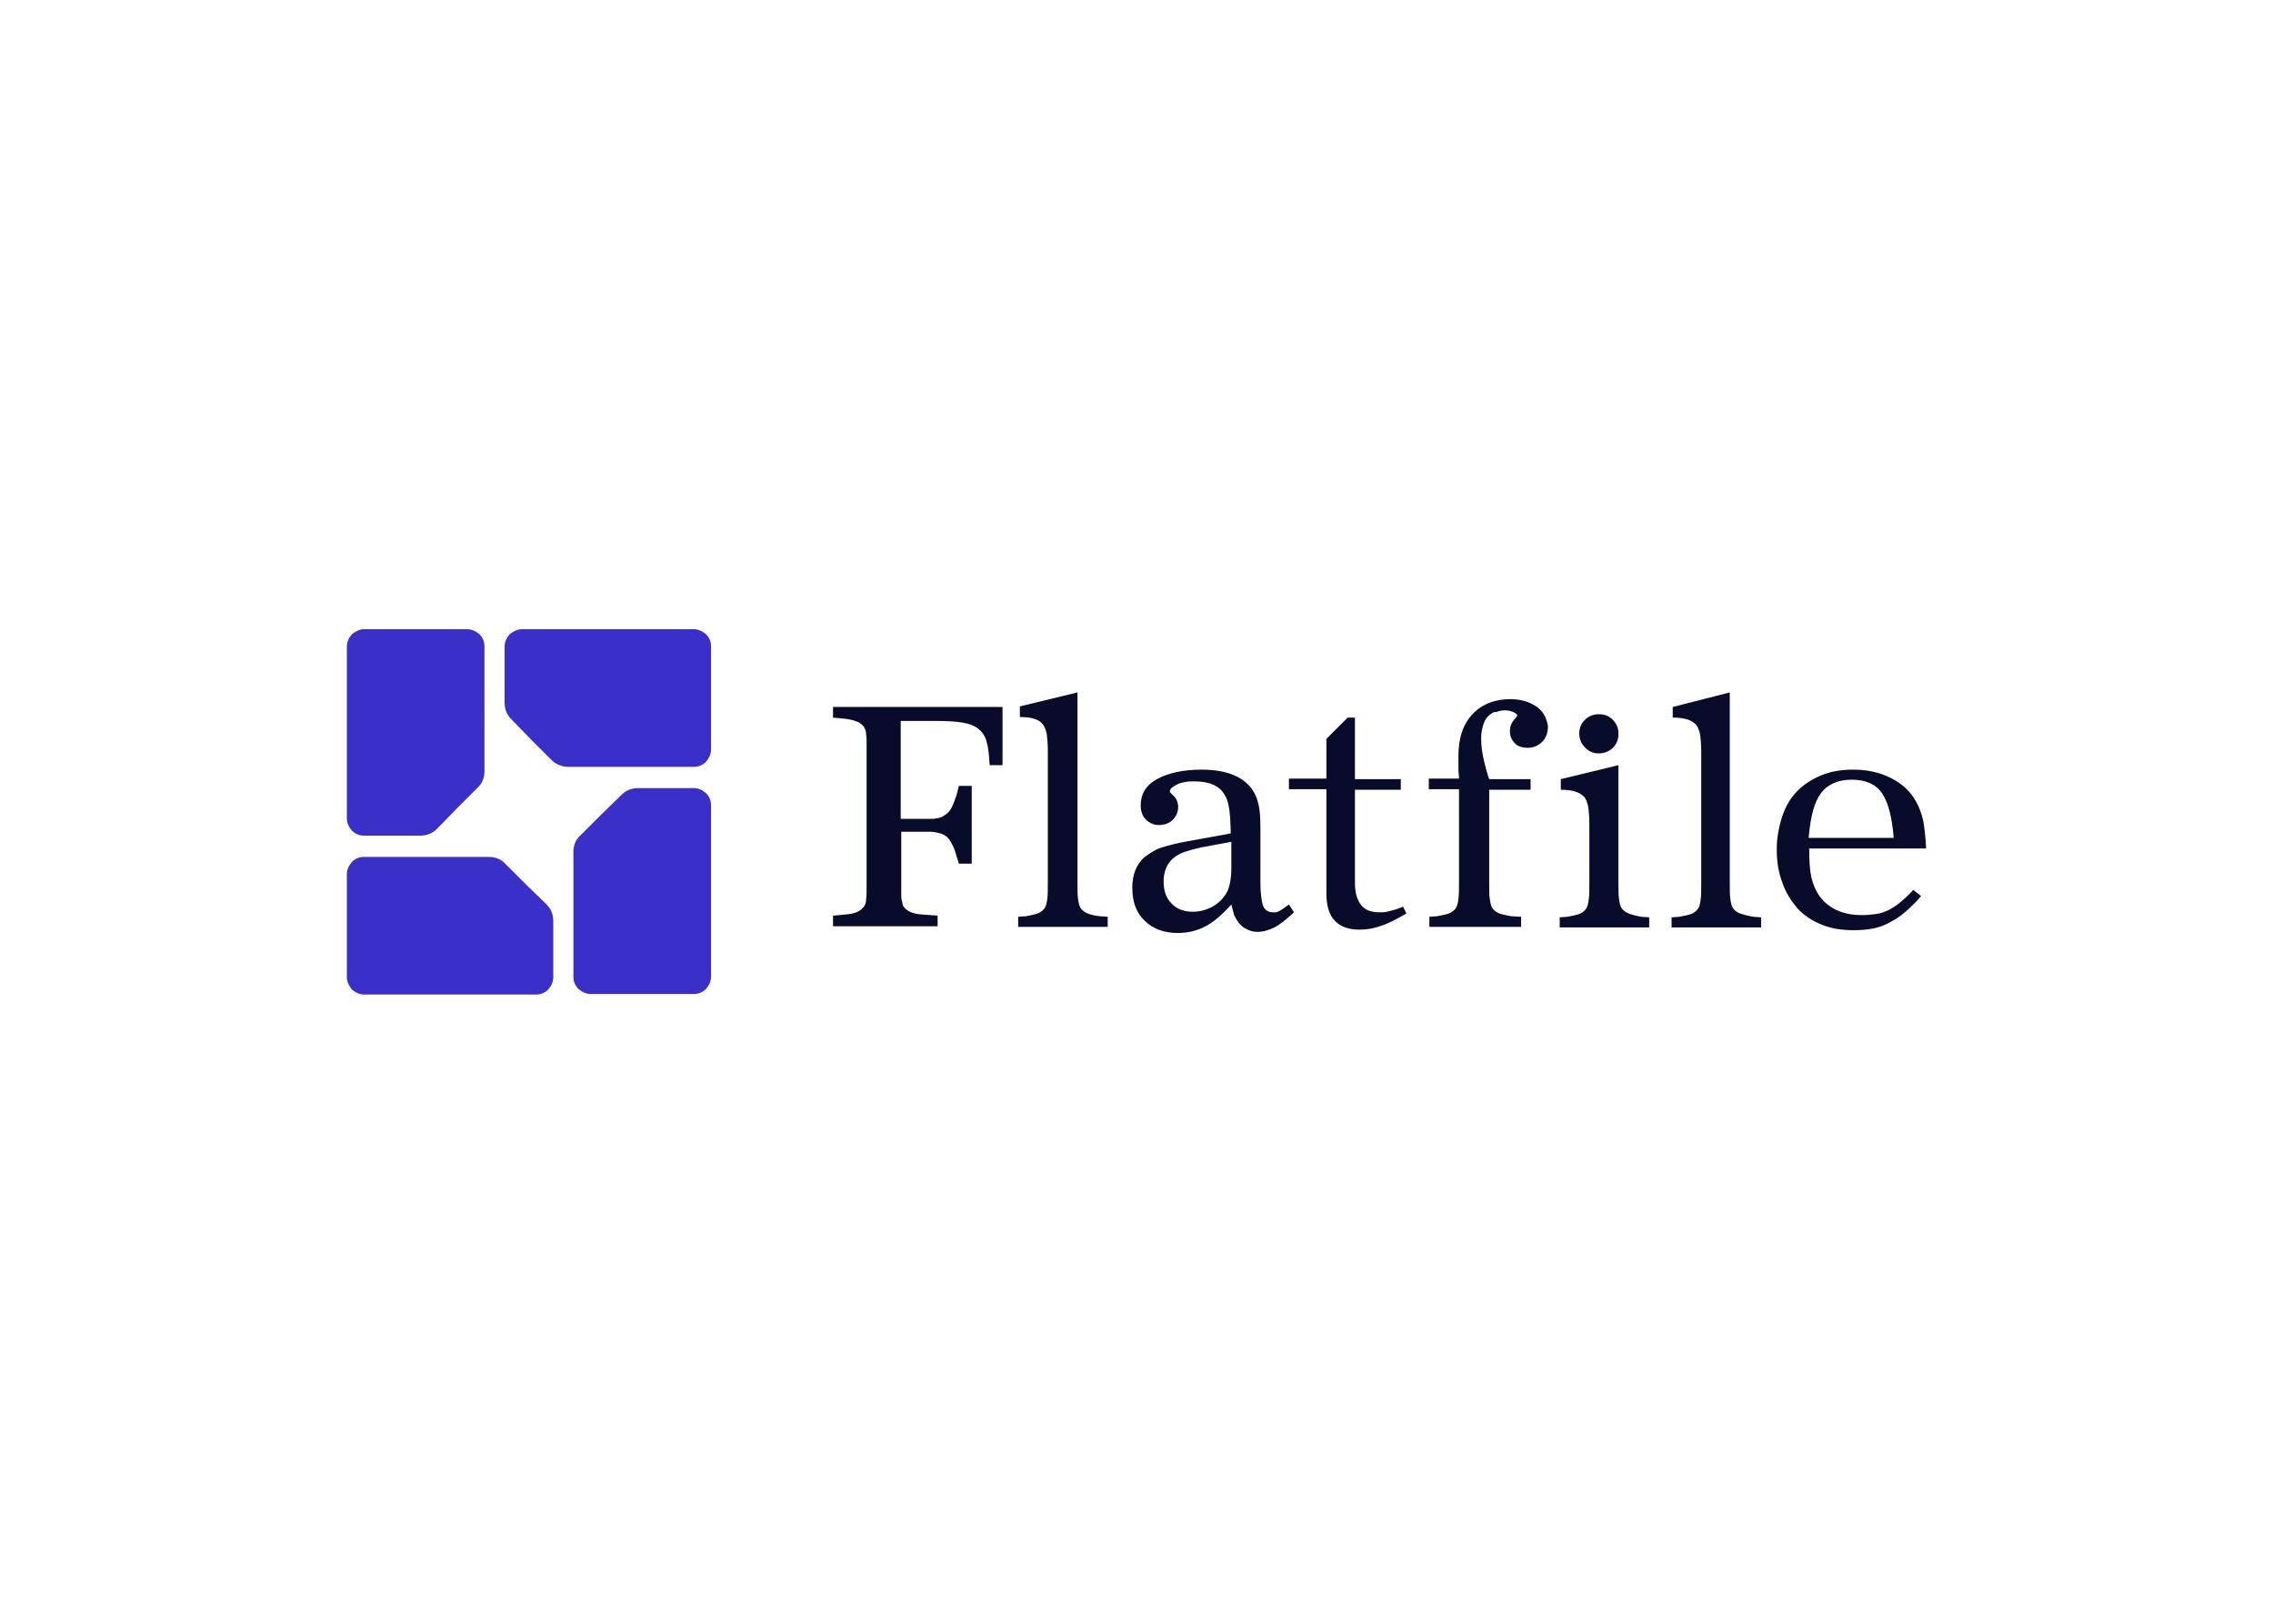 <svg clip-rule="evenodd" fill-rule="evenodd" stroke-linejoin="round" stroke-miterlimit="2" viewBox="0 0 560 400" xmlns="http://www.w3.org/2000/svg"><g fill-rule="nonzero" transform="matrix(3.75 0 0 3.75 85.456 155)"><path d="m5.917 13.121c-.294.294-.661.441-1.102.441h-3.676c-.33 0-.588-.11-.808-.331-.184-.22-.331-.478-.331-.808v-11.284c0-.33.147-.588.331-.808.22-.184.514-.331.808-.331h6.763c.331 0 .588.147.809.331.22.22.33.478.33.808v8.196c0 .405-.147.809-.441 1.066l-1.323 1.323z" fill="#3b2fc9"/><path d="m10.806 5.917c-.294-.294-.441-.661-.441-1.066v-3.712c0-.33.147-.588.331-.808.22-.184.515-.331.809-.331h11.283c.331 0 .588.147.809.331.22.22.33.478.33.808v6.763c0 .331-.147.588-.33.809-.221.22-.478.33-.809.33h-8.233c-.404 0-.808-.147-1.102-.441l-1.324-1.323z" fill="#3b2fc9"/><path d="m18.046 10.879c.294-.294.661-.441 1.102-.441h3.639c.331 0 .588.147.808.331.221.22.331.478.331.808v11.247c0 .331-.147.588-.331.809-.22.22-.477.33-.808.33h-6.763c-.331 0-.588-.147-.808-.33-.221-.221-.331-.478-.331-.809v-8.196c0-.404.147-.809.441-1.066l1.323-1.323z" fill="#3b2fc9"/><path d="m13.121 18.083c.294.294.441.661.441 1.102v3.676c0 .331-.147.588-.331.808-.22.221-.478.331-.808.331h-11.284c-.33 0-.588-.147-.808-.331-.184-.22-.331-.514-.331-.808v-6.763c0-.331.147-.588.331-.808.22-.221.478-.331.808-.331h8.196c.405 0 .809.147 1.066.441l1.323 1.323z" fill="#3b2fc9"/><g fill="#090b2b"><path d="m61.895 18.083c-.147.11-.295.22-.405.294-.11.073-.184.11-.257.147-.074.037-.147.073-.184.073h-.22c-.294 0-.515-.147-.625-.404-.11-.294-.184-.809-.184-1.58v-3.565c0-.625-.037-1.14-.11-1.471-.074-.331-.184-.661-.368-.955-.588-.919-1.727-1.397-3.381-1.397-1.213 0-2.205.221-2.94.625s-1.066.992-1.066 1.727c0 .368.11.699.331.919.22.221.514.368.845.368.368 0 .698-.111.919-.331.22-.221.367-.515.367-.845 0-.294-.11-.552-.294-.735-.147-.147-.22-.221-.22-.221-.037-.037-.037-.037-.037-.073 0-.074.037-.147.147-.258.11-.073.221-.147.368-.22.147-.074.33-.111.514-.147.184-.037.404-.037.588-.037.993 0 1.654.294 1.985.882.073.147.147.257.184.404.036.111.073.294.11.478s.037.404.073.662c0 .294.037.625.037.992l-2.021.368-.809.147c-.404.073-.772.147-1.029.22-.294.074-.551.147-.772.221-.22.073-.404.183-.588.294-.184.11-.331.22-.478.33-.514.478-.772 1.14-.772 1.985 0 .919.258 1.654.809 2.168.515.515 1.25.809 2.169.809.661 0 1.286-.147 1.837-.441s1.103-.772 1.691-1.433c.073.294.147.551.184.698.073.147.147.294.257.441.147.221.331.368.551.478.221.11.441.184.699.184.404 0 .771-.111 1.139-.294.367-.184.809-.552 1.286-.993zm-3.786-4.117v1.691c0 .735-.11 1.323-.331 1.691-.22.367-.514.661-.919.882-.404.22-.845.331-1.286.331-.588 0-1.066-.184-1.397-.552-.367-.367-.514-.845-.514-1.433 0-.956.441-1.581 1.286-1.911.294-.111.698-.221 1.176-.331.478-.074 1.14-.221 1.985-.368z"/><path d="m69.39 18.23c-.367.147-.698.257-.918.294-.221.073-.442.073-.625.073-.552 0-.956-.147-1.213-.478-.258-.33-.404-.808-.404-1.433v-6.138h3.013v-.698h-3.013v-4.043h-.478l-1.397 1.397v2.609h-2.462v.698h2.462v6.873c0 .772.184 1.397.551 1.764.368.405.919.588 1.618.588.477 0 .955-.073 1.433-.257.478-.147 1.029-.441 1.654-.808z"/><path d="m82.218 8.159c.368 0 .699-.11.956-.367.257-.258.368-.552.368-.919 0-.368-.111-.662-.368-.919s-.551-.368-.919-.368c-.331 0-.661.111-.919.368-.257.257-.367.551-.367.882 0 .368.11.662.367.919.221.257.552.404.882.404z"/><path d="m102.911 17.127c-.294.331-.588.588-.845.809-.257.22-.515.367-.772.514-.257.111-.515.221-.809.258-.294.036-.588.073-.955.073-1.213 0-2.132-.404-2.757-1.213-.257-.367-.441-.772-.551-1.249-.11-.478-.147-1.103-.147-1.912h7.682c-.037-.735-.111-1.359-.184-1.801-.111-.477-.258-.882-.478-1.286-.368-.661-.919-1.176-1.654-1.544-.735-.367-1.544-.551-2.462-.551-.772 0-1.471.11-2.095.368-.625.257-1.14.588-1.581 1.029s-.772.992-.992 1.654c-.221.661-.368 1.396-.368 2.168 0 .809.111 1.544.368 2.205.22.662.588 1.213.992 1.691.441.478.956.808 1.581 1.066.624.257 1.323.367 2.095.367.477 0 .882-.036 1.286-.11.404-.073.772-.22 1.103-.404.367-.184.698-.404 1.029-.698.33-.295.698-.625 1.029-1.03zm-4.043-7.24c.919 0 1.581.294 1.985.882s.662 1.543.772 2.94h-5.587c.111-1.36.368-2.352.809-2.94s1.139-.882 2.021-.882z"/><path d="m48.663 18.671c-.184-.074-.331-.184-.441-.331s-.147-.368-.184-.625-.037-.625-.037-1.066v-12.496l-3.785.919v.698c.367 0 .698.037.919.11.257.074.441.184.551.331.147.147.22.368.294.662.037.294.073.661.073 1.102v8.674c0 .441 0 .772-.036 1.066-.037.257-.074.478-.184.625s-.257.257-.441.331c-.184.073-.441.11-.772.184l-.514.036v.662h5.88v-.662l-.514-.036c-.368-.037-.625-.111-.809-.184z"/><path d="m84.202 18.671c-.183-.074-.33-.184-.441-.331-.11-.147-.147-.368-.183-.625-.037-.257-.037-.625-.037-1.066v-7.718l-3.786.919v.698c.368 0 .699.037.919.11.257.074.441.184.588.331s.221.368.294.662c.037.294.074.661.074 1.102v3.933c0 .441 0 .772-.037 1.066-.037.257-.074.478-.184.625s-.257.257-.441.33c-.184.074-.441.111-.772.184l-.514.037v.661h5.88v-.661l-.514-.037c-.405-.073-.662-.147-.846-.22z"/><path d="m91.517 18.671c-.184-.074-.331-.184-.441-.331s-.147-.368-.184-.625c-.036-.257-.036-.625-.036-1.066v-12.496l-3.749.956v.698c.367 0 .698.037.918.11.258.074.442.184.589.331s.22.368.294.662c.036.294.073.661.073 1.102v8.674c0 .441 0 .772-.037 1.066-.036.257-.073.478-.183.625-.111.147-.258.257-.441.33-.184.074-.441.111-.772.184l-.515.037v.662h5.881v-.662l-.515-.037c-.404-.073-.661-.147-.882-.22z"/><path d="m78.139 5.072c-.441-.294-.993-.478-1.691-.478-1.029 0-1.874.331-2.499.993-.625.661-.919 1.58-.919 2.719v.882c0 .221.037.405.037.625h-1.985v.699h1.985v6.137c0 .441 0 .772-.037 1.066-.037.258-.073.478-.184.625-.11.147-.257.257-.441.331-.184.073-.441.11-.772.184l-.514.036v.662h6.027v-.662l-.661-.036c-.331-.074-.588-.111-.772-.184-.184-.074-.331-.184-.441-.331s-.147-.367-.184-.625c-.037-.257-.037-.625-.037-1.066v-6.101h2.72v-.698h-2.72c-.036-.074-.33-.956-.477-1.911-.074-.588-.074-1.066.036-1.47.111-.515.368-.846.772-1.029h.147c.184-.074.368-.111.552-.111.183 0 .367.037.551.111.147.073.257.147.257.22 0 .037-.037.11-.11.184-.221.22-.368.514-.368.845s.111.588.331.809c.221.22.515.294.845.294.368 0 .699-.147.956-.404.257-.258.368-.625.368-1.03-.111-.588-.331-.992-.772-1.286z"/><path d="m31.94 5.109v.698l.771.073c.588.074.993.221 1.176.442.074.073.111.147.147.22.037.074.074.147.074.294 0 .11.037.257.037.441v10.107c0 .184-.037.331-.037.441 0 .111-.037.221-.074.294-.036.074-.073.147-.147.184-.183.257-.588.404-1.176.441l-.771.074v.698h6.872v-.698l-.992-.074c-.588-.037-.956-.184-1.176-.441-.074-.073-.11-.11-.11-.184-.037-.073-.037-.183-.074-.294-.037-.11-.037-.257-.037-.441v-4.079h1.875c.22 0 .404.036.551.073.184.037.368.11.515.221.147.11.257.257.367.477.11.184.221.442.294.736l.184.588h.845v-5.109h-.845l-.147.588c-.11.331-.221.588-.294.772-.11.22-.221.367-.368.478-.147.11-.294.22-.477.257-.111.037-.221.037-.405.073h-2.131v-6.432h2.352c.698 0 1.286.037 1.727.111.441.073.809.22 1.066.441.257.22.441.514.515.882.11.367.147.882.183 1.47h.846v-3.822z"/></g></g></svg>
